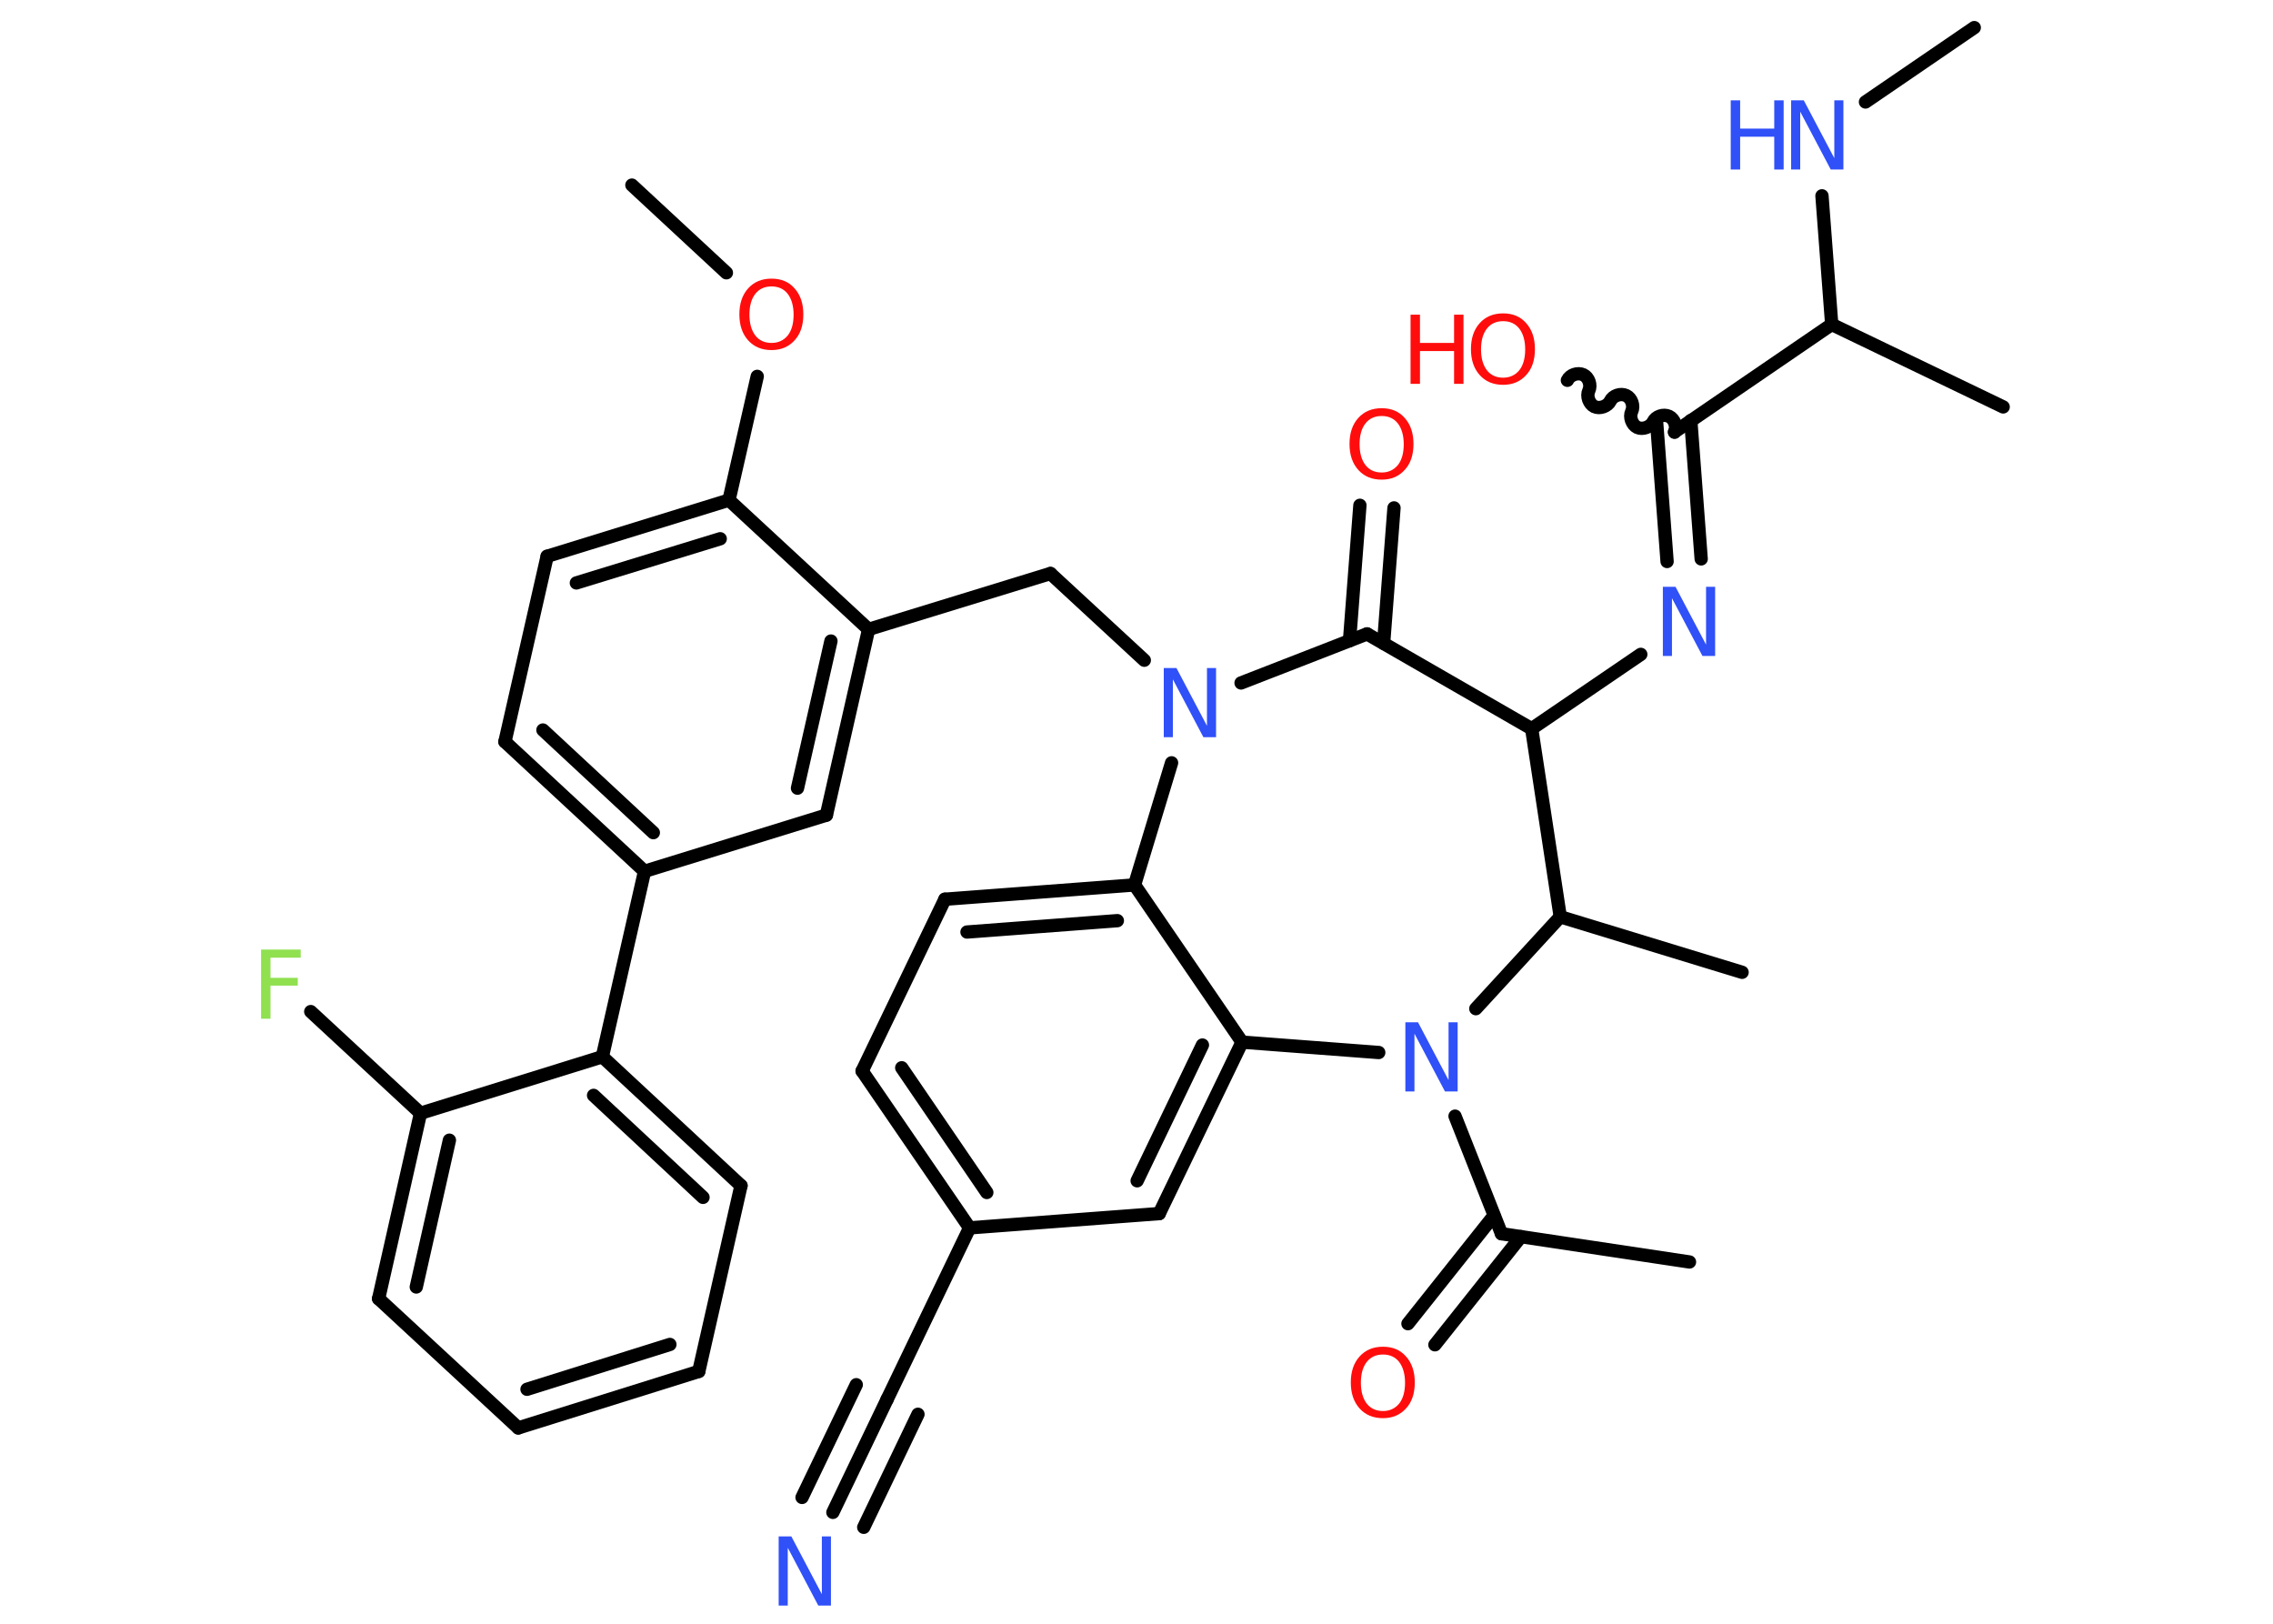 <?xml version='1.0' encoding='UTF-8'?>
<!DOCTYPE svg PUBLIC "-//W3C//DTD SVG 1.1//EN" "http://www.w3.org/Graphics/SVG/1.1/DTD/svg11.dtd">
<svg version='1.2' xmlns='http://www.w3.org/2000/svg' xmlns:xlink='http://www.w3.org/1999/xlink' width='70.0mm' height='50.0mm' viewBox='0 0 70.0 50.0'>
  <desc>Generated by the Chemistry Development Kit (http://github.com/cdk)</desc>
  <g stroke-linecap='round' stroke-linejoin='round' stroke='#000000' stroke-width='.41' fill='#3050F8'>
    <rect x='.0' y='.0' width='70.0' height='50.0' fill='#FFFFFF' stroke='none'/>
    <g id='mol1' class='mol'>
      <line id='mol1bnd1' class='bond' x1='60.8' y1='.85' x2='57.45' y2='3.14'/>
      <line id='mol1bnd2' class='bond' x1='56.11' y1='6.03' x2='56.41' y2='9.99'/>
      <line id='mol1bnd3' class='bond' x1='56.41' y1='9.99' x2='61.69' y2='12.53'/>
      <line id='mol1bnd4' class='bond' x1='56.41' y1='9.99' x2='51.57' y2='13.3'/>
      <path id='mol1bnd5' class='bond' d='M48.27 11.71c.08 -.17 .32 -.25 .49 -.17c.17 .08 .25 .32 .17 .49c-.08 .17 .01 .41 .17 .49c.17 .08 .41 -.01 .49 -.17c.08 -.17 .32 -.25 .49 -.17c.17 .08 .25 .32 .17 .49c-.08 .17 .01 .41 .17 .49c.17 .08 .41 -.01 .49 -.17c.08 -.17 .32 -.25 .49 -.17c.17 .08 .25 .32 .17 .49' fill='none' stroke='#000000' stroke-width='.41'/>
      <g id='mol1bnd6' class='bond'>
        <line x1='52.07' y1='12.95' x2='52.39' y2='17.21'/>
        <line x1='51.02' y1='13.03' x2='51.34' y2='17.29'/>
      </g>
      <line id='mol1bnd7' class='bond' x1='50.53' y1='20.15' x2='47.17' y2='22.44'/>
      <line id='mol1bnd8' class='bond' x1='47.17' y1='22.44' x2='42.1' y2='19.52'/>
      <g id='mol1bnd9' class='bond'>
        <line x1='41.56' y1='19.73' x2='41.88' y2='15.56'/>
        <line x1='42.61' y1='19.81' x2='42.93' y2='15.64'/>
      </g>
      <line id='mol1bnd10' class='bond' x1='42.1' y1='19.52' x2='38.22' y2='21.03'/>
      <line id='mol1bnd11' class='bond' x1='35.24' y1='20.33' x2='32.35' y2='17.66'/>
      <line id='mol1bnd12' class='bond' x1='32.35' y1='17.66' x2='26.75' y2='19.38'/>
      <g id='mol1bnd13' class='bond'>
        <line x1='25.45' y1='25.1' x2='26.75' y2='19.38'/>
        <line x1='24.56' y1='24.27' x2='25.59' y2='19.74'/>
      </g>
      <line id='mol1bnd14' class='bond' x1='25.45' y1='25.1' x2='19.85' y2='26.83'/>
      <line id='mol1bnd15' class='bond' x1='19.85' y1='26.83' x2='18.55' y2='32.54'/>
      <g id='mol1bnd16' class='bond'>
        <line x1='22.82' y1='36.51' x2='18.55' y2='32.54'/>
        <line x1='21.65' y1='36.87' x2='18.28' y2='33.73'/>
      </g>
      <line id='mol1bnd17' class='bond' x1='22.82' y1='36.51' x2='21.52' y2='42.23'/>
      <g id='mol1bnd18' class='bond'>
        <line x1='15.96' y1='43.97' x2='21.52' y2='42.23'/>
        <line x1='16.23' y1='42.78' x2='20.63' y2='41.4'/>
      </g>
      <line id='mol1bnd19' class='bond' x1='15.96' y1='43.97' x2='11.66' y2='39.99'/>
      <g id='mol1bnd20' class='bond'>
        <line x1='12.95' y1='34.28' x2='11.66' y2='39.99'/>
        <line x1='13.84' y1='35.11' x2='12.82' y2='39.63'/>
      </g>
      <line id='mol1bnd21' class='bond' x1='18.55' y1='32.54' x2='12.95' y2='34.28'/>
      <line id='mol1bnd22' class='bond' x1='12.95' y1='34.28' x2='9.57' y2='31.15'/>
      <g id='mol1bnd23' class='bond'>
        <line x1='15.55' y1='22.84' x2='19.85' y2='26.83'/>
        <line x1='16.72' y1='22.48' x2='20.12' y2='25.64'/>
      </g>
      <line id='mol1bnd24' class='bond' x1='15.55' y1='22.84' x2='16.85' y2='17.13'/>
      <g id='mol1bnd25' class='bond'>
        <line x1='22.45' y1='15.4' x2='16.85' y2='17.13'/>
        <line x1='22.18' y1='16.59' x2='17.75' y2='17.95'/>
      </g>
      <line id='mol1bnd26' class='bond' x1='26.75' y1='19.38' x2='22.45' y2='15.4'/>
      <line id='mol1bnd27' class='bond' x1='22.45' y1='15.4' x2='23.32' y2='11.59'/>
      <line id='mol1bnd28' class='bond' x1='22.37' y1='8.4' x2='19.46' y2='5.7'/>
      <line id='mol1bnd29' class='bond' x1='36.08' y1='23.49' x2='34.94' y2='27.25'/>
      <g id='mol1bnd30' class='bond'>
        <line x1='34.94' y1='27.25' x2='29.1' y2='27.69'/>
        <line x1='34.41' y1='28.35' x2='29.78' y2='28.7'/>
      </g>
      <line id='mol1bnd31' class='bond' x1='29.1' y1='27.69' x2='26.55' y2='32.98'/>
      <g id='mol1bnd32' class='bond'>
        <line x1='26.55' y1='32.98' x2='29.86' y2='37.81'/>
        <line x1='27.77' y1='32.88' x2='30.39' y2='36.72'/>
      </g>
      <line id='mol1bnd33' class='bond' x1='29.86' y1='37.81' x2='27.32' y2='43.09'/>
      <g id='mol1bnd34' class='bond'>
        <line x1='27.32' y1='43.09' x2='25.65' y2='46.57'/>
        <line x1='28.27' y1='43.55' x2='26.6' y2='47.03'/>
        <line x1='26.37' y1='42.64' x2='24.7' y2='46.11'/>
      </g>
      <line id='mol1bnd35' class='bond' x1='29.86' y1='37.81' x2='35.7' y2='37.37'/>
      <g id='mol1bnd36' class='bond'>
        <line x1='35.7' y1='37.37' x2='38.25' y2='32.09'/>
        <line x1='35.02' y1='36.36' x2='37.03' y2='32.18'/>
      </g>
      <line id='mol1bnd37' class='bond' x1='34.94' y1='27.25' x2='38.25' y2='32.09'/>
      <line id='mol1bnd38' class='bond' x1='38.25' y1='32.09' x2='42.46' y2='32.41'/>
      <line id='mol1bnd39' class='bond' x1='44.81' y1='34.37' x2='46.24' y2='37.99'/>
      <line id='mol1bnd40' class='bond' x1='46.24' y1='37.99' x2='52.03' y2='38.86'/>
      <g id='mol1bnd41' class='bond'>
        <line x1='46.84' y1='38.08' x2='44.19' y2='41.41'/>
        <line x1='46.01' y1='37.43' x2='43.36' y2='40.76'/>
      </g>
      <line id='mol1bnd42' class='bond' x1='45.45' y1='31.06' x2='48.05' y2='28.23'/>
      <line id='mol1bnd43' class='bond' x1='47.17' y1='22.44' x2='48.05' y2='28.23'/>
      <line id='mol1bnd44' class='bond' x1='48.05' y1='28.23' x2='53.65' y2='29.94'/>
      <g id='mol1atm2' class='atom'>
        <path d='M55.16 3.09h.39l.94 1.78v-1.78h.28v2.13h-.39l-.94 -1.78v1.78h-.28v-2.13z' stroke='none'/>
        <path d='M53.3 3.09h.29v.87h1.05v-.87h.29v2.13h-.29v-1.01h-1.05v1.01h-.29v-2.13z' stroke='none'/>
      </g>
      <g id='mol1atm6' class='atom'>
        <path d='M46.29 9.89q-.32 .0 -.5 .23q-.18 .23 -.18 .64q.0 .4 .18 .64q.18 .23 .5 .23q.31 .0 .5 -.23q.18 -.23 .18 -.64q.0 -.4 -.18 -.64q-.18 -.23 -.5 -.23zM46.29 9.65q.45 .0 .71 .3q.27 .3 .27 .8q.0 .51 -.27 .8q-.27 .3 -.71 .3q-.45 .0 -.72 -.3q-.27 -.3 -.27 -.8q.0 -.5 .27 -.8q.27 -.3 .72 -.3z' stroke='none' fill='#FF0D0D'/>
        <path d='M43.44 9.69h.29v.87h1.05v-.87h.29v2.13h-.29v-1.01h-1.05v1.01h-.29v-2.13z' stroke='none' fill='#FF0D0D'/>
      </g>
      <path id='mol1atm7' class='atom' d='M51.21 18.07h.39l.94 1.78v-1.78h.28v2.13h-.39l-.94 -1.78v1.78h-.28v-2.13z' stroke='none'/>
      <path id='mol1atm10' class='atom' d='M42.55 12.81q-.32 .0 -.5 .23q-.18 .23 -.18 .64q.0 .4 .18 .64q.18 .23 .5 .23q.31 .0 .5 -.23q.18 -.23 .18 -.64q.0 -.4 -.18 -.64q-.18 -.23 -.5 -.23zM42.55 12.57q.45 .0 .71 .3q.27 .3 .27 .8q.0 .51 -.27 .8q-.27 .3 -.71 .3q-.45 .0 -.72 -.3q-.27 -.3 -.27 -.8q.0 -.5 .27 -.8q.27 -.3 .72 -.3z' stroke='none' fill='#FF0D0D'/>
      <path id='mol1atm11' class='atom' d='M35.84 20.57h.39l.94 1.78v-1.78h.28v2.13h-.39l-.94 -1.78v1.78h-.28v-2.13z' stroke='none'/>
      <path id='mol1atm22' class='atom' d='M8.04 29.24h1.22v.25h-.93v.62h.84v.24h-.84v1.02h-.29v-2.13z' stroke='none' fill='#90E050'/>
      <path id='mol1atm26' class='atom' d='M23.76 8.82q-.32 .0 -.5 .23q-.18 .23 -.18 .64q.0 .4 .18 .64q.18 .23 .5 .23q.31 .0 .5 -.23q.18 -.23 .18 -.64q.0 -.4 -.18 -.64q-.18 -.23 -.5 -.23zM23.76 8.58q.45 .0 .71 .3q.27 .3 .27 .8q.0 .51 -.27 .8q-.27 .3 -.71 .3q-.45 .0 -.72 -.3q-.27 -.3 -.27 -.8q.0 -.5 .27 -.8q.27 -.3 .72 -.3z' stroke='none' fill='#FF0D0D'/>
      <path id='mol1atm33' class='atom' d='M23.98 47.31h.39l.94 1.78v-1.78h.28v2.13h-.39l-.94 -1.78v1.78h-.28v-2.13z' stroke='none'/>
      <path id='mol1atm36' class='atom' d='M43.28 31.48h.39l.94 1.78v-1.78h.28v2.13h-.39l-.94 -1.78v1.78h-.28v-2.13z' stroke='none'/>
      <path id='mol1atm39' class='atom' d='M42.59 41.71q-.32 .0 -.5 .23q-.18 .23 -.18 .64q.0 .4 .18 .64q.18 .23 .5 .23q.31 .0 .5 -.23q.18 -.23 .18 -.64q.0 -.4 -.18 -.64q-.18 -.23 -.5 -.23zM42.59 41.47q.45 .0 .71 .3q.27 .3 .27 .8q.0 .51 -.27 .8q-.27 .3 -.71 .3q-.45 .0 -.72 -.3q-.27 -.3 -.27 -.8q.0 -.5 .27 -.8q.27 -.3 .72 -.3z' stroke='none' fill='#FF0D0D'/>
    </g>
  </g>
</svg>
